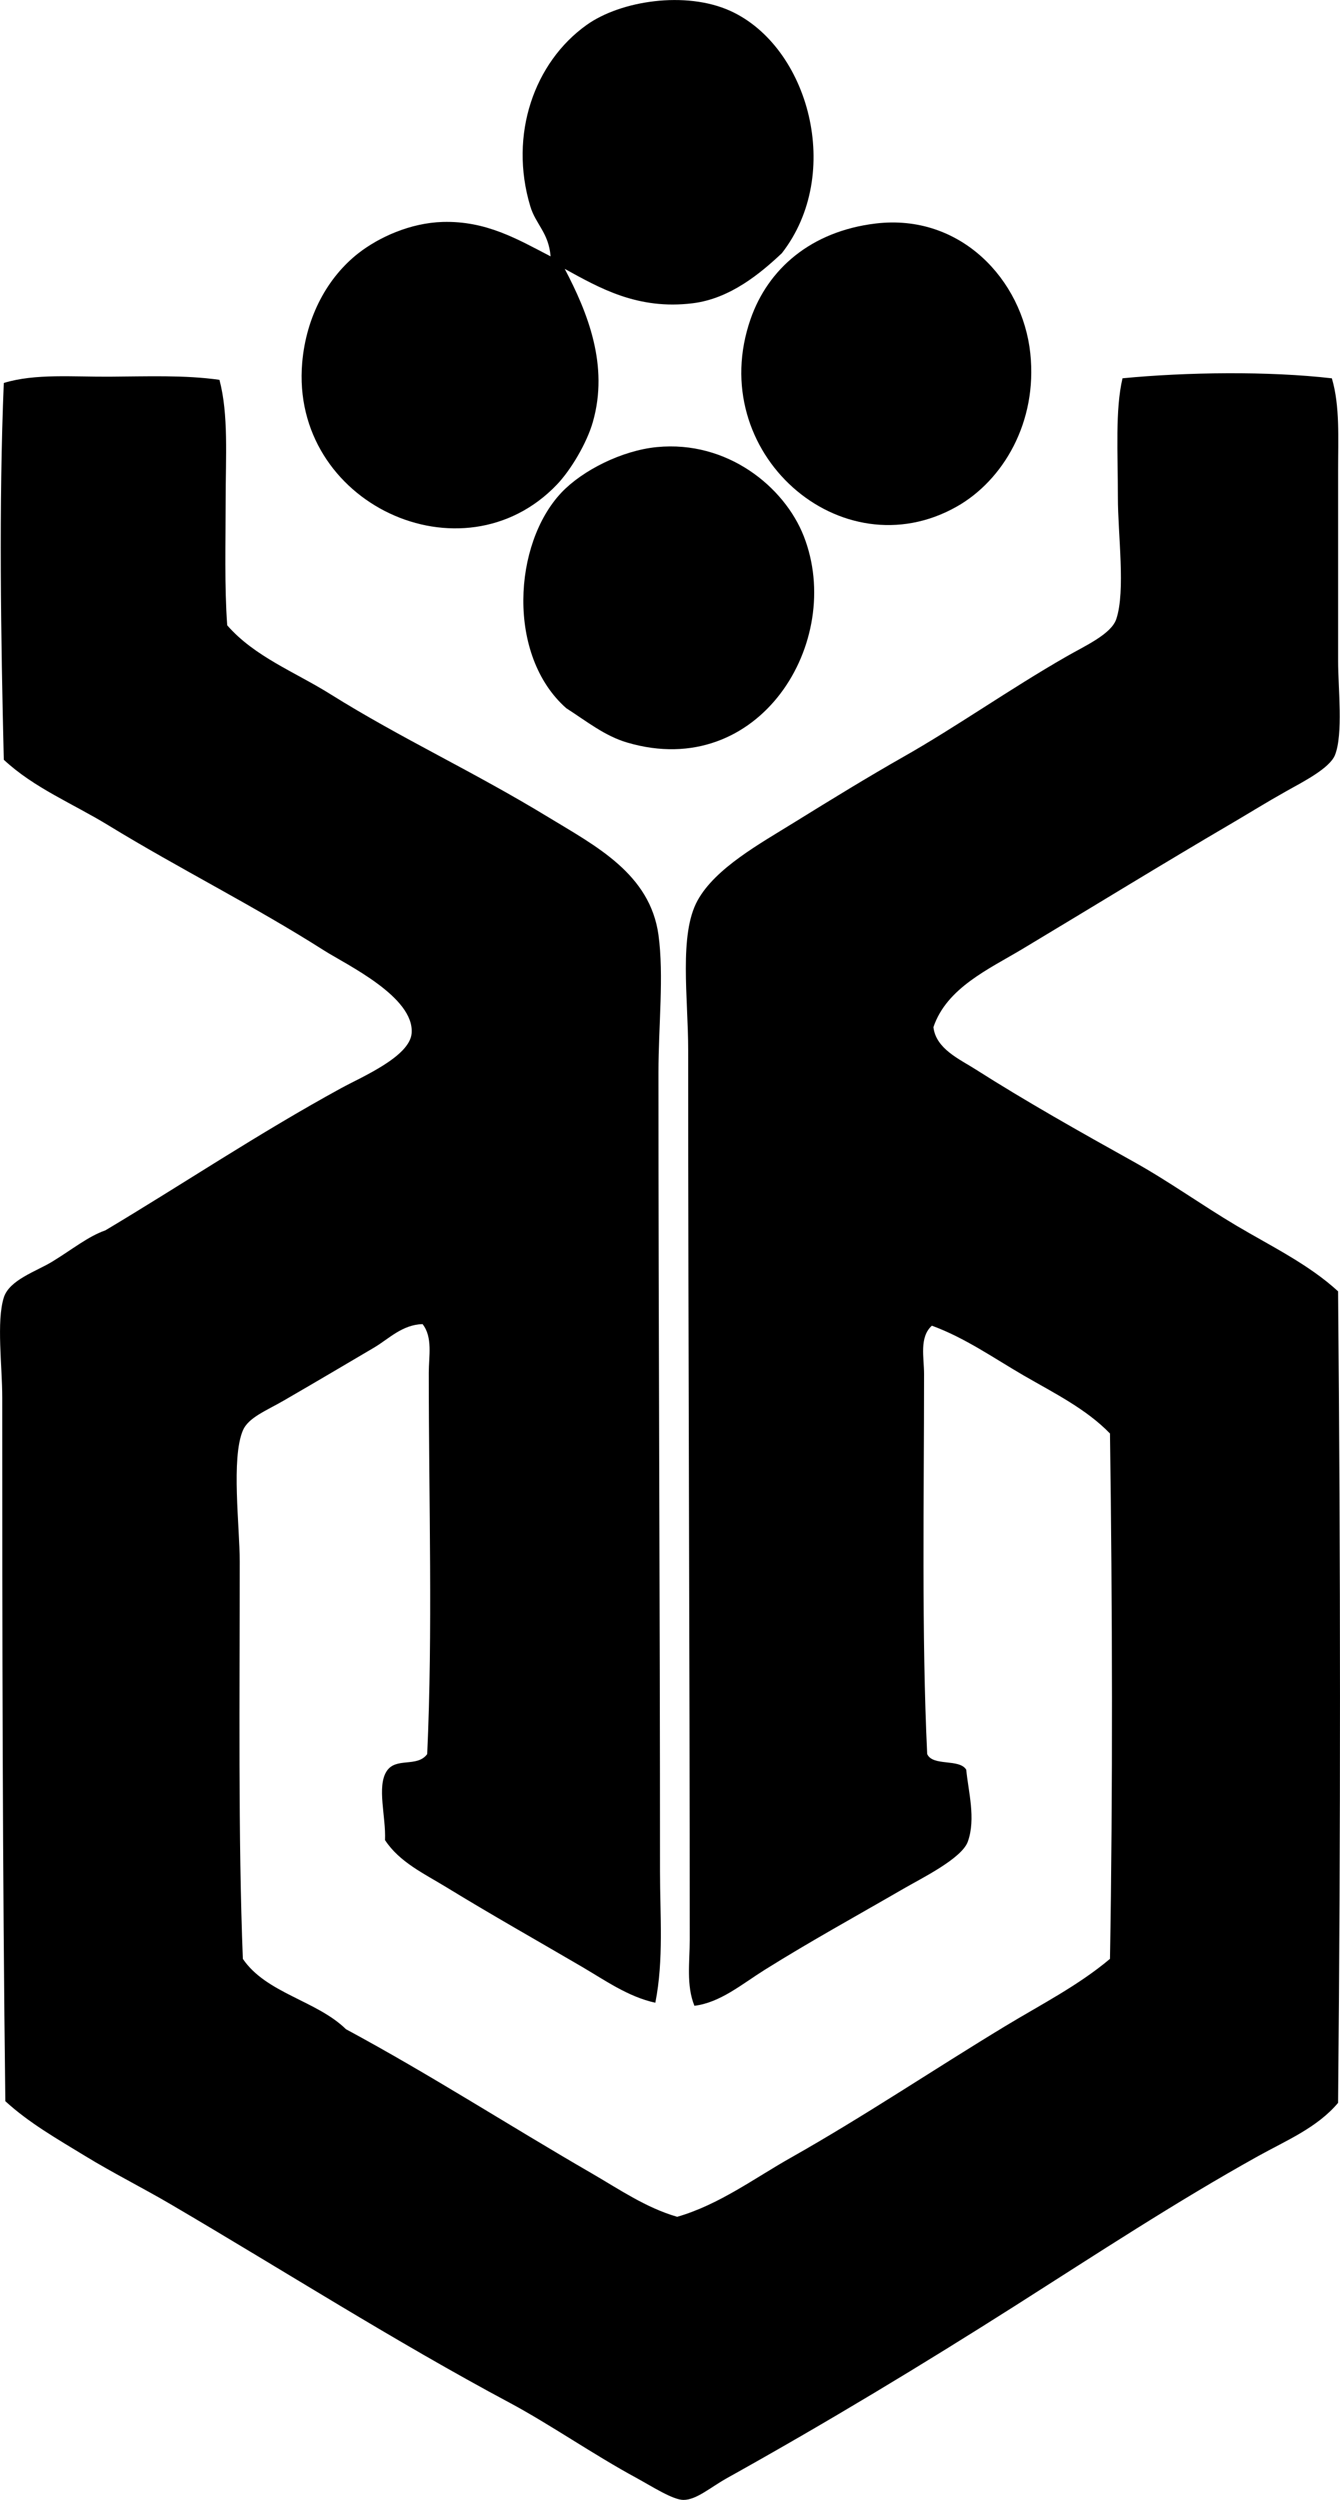 <?xml version="1.0" encoding="iso-8859-1"?>
<!-- Generator: Adobe Illustrator 19.2.0, SVG Export Plug-In . SVG Version: 6.00 Build 0)  -->
<svg version="1.1" xmlns="http://www.w3.org/2000/svg" xmlns:xlink="http://www.w3.org/1999/xlink" x="0px" y="0px"
	 viewBox="0 0 44.124 82.263" style="enable-background:new 0 0 44.124 82.263;" xml:space="preserve">
<g id="moldoplast">
	<path style="fill-rule:evenodd;clip-rule:evenodd;" d="M18.595,8.847c0.756,1.436,1.46,3.178,0.926,5.041
		c-0.199,0.695-0.724,1.578-1.184,2.059c-3.103,3.242-8.785,0.621-8.386-4.014c0.133-1.537,0.847-2.816,1.851-3.601
		c0.677-0.527,1.71-0.998,2.778-1.029c1.428-0.039,2.451,0.562,3.55,1.133c-0.062-0.777-0.49-1.053-0.668-1.646
		c-0.712-2.363,0.135-4.742,1.852-5.967c1.118-0.801,3.263-1.131,4.733-0.465c2.584,1.172,3.738,5.359,1.697,7.975
		c-0.698,0.656-1.697,1.494-2.933,1.646C20.99,10.204,19.735,9.472,18.595,8.847z"/>
	<path style="fill-rule:evenodd;clip-rule:evenodd;" d="M28.832,7.355c2.796-0.336,4.836,1.85,5.094,4.27
		c0.242,2.273-0.899,4.182-2.418,5.043c-3.813,2.16-8.324-1.781-6.791-6.174C25.289,8.855,26.695,7.613,28.832,7.355z"/>
	<path style="fill-rule:evenodd;clip-rule:evenodd;" d="M43.856,12.449c0.27,0.916,0.205,1.99,0.206,3.035
		c0,2.117-0.001,4.021,0,6.275c0,0.873,0.171,2.404-0.104,3.088c-0.174,0.436-1.062,0.885-1.595,1.184
		c-0.676,0.379-1.24,0.731-1.749,1.029c-2.418,1.416-4.588,2.754-6.945,4.166c-1.104,0.662-2.496,1.279-2.933,2.574
		c0.084,0.717,0.863,1.053,1.389,1.389c1.652,1.051,3.442,2.059,5.196,3.035c1.167,0.648,2.256,1.434,3.395,2.109
		c1.156,0.684,2.378,1.273,3.345,2.16c0.081,8.861,0.086,17.807,0,26.703c-0.687,0.818-1.716,1.244-2.624,1.748
		c-2.714,1.508-5.342,3.234-8.025,4.939c-3.018,1.916-6.15,3.811-9.467,5.658c-0.565,0.316-1.011,0.721-1.441,0.721
		c-0.349,0-1.041-0.447-1.543-0.721c-1.412-0.764-2.862-1.771-4.167-2.469c-3.831-2.047-7.454-4.359-11.165-6.533
		c-0.933-0.547-1.918-1.039-2.829-1.596c-0.906-0.553-1.845-1.086-2.624-1.801c-0.094-7.541-0.103-15.303-0.102-23.15
		c0-1.039-0.195-2.512,0.051-3.295c0.184-0.582,1.062-0.857,1.596-1.182c0.662-0.404,1.177-0.828,1.749-1.029
		c2.557-1.525,5.008-3.172,7.769-4.682c0.68-0.371,2.252-1.033,2.315-1.801c0.099-1.197-2.137-2.254-2.882-2.726
		c-2.312-1.471-4.778-2.697-7.1-4.117c-1.177-0.719-2.455-1.234-3.447-2.16c-0.096-3.975-0.166-8.404,0-12.398
		c1.036-0.318,2.293-0.197,3.499-0.207c1.203-0.008,2.47-0.059,3.602,0.104C7.53,13.642,7.43,15.056,7.43,16.46
		c0,1.404-0.042,2.842,0.052,4.117c0.901,1.033,2.234,1.537,3.395,2.264c2.36,1.475,4.662,2.517,7.203,4.064
		c1.55,0.941,3.324,1.856,3.602,3.857c0.184,1.34,0,2.996,0,4.527c-0.001,8.748,0.052,17.422,0.051,26.291
		c0,1.441,0.126,2.908-0.154,4.322c-0.896-0.195-1.655-0.738-2.418-1.184c-1.472-0.861-2.979-1.709-4.476-2.625
		c-0.718-0.438-1.536-0.82-2.007-1.543c0.035-0.766-0.275-1.754,0.052-2.264c0.307-0.478,1.004-0.113,1.337-0.566
		c0.186-4.076,0.052-8.248,0.052-12.553c0-0.529,0.136-1.164-0.205-1.596c-0.675,0.02-1.113,0.488-1.596,0.773
		c-1.032,0.607-1.801,1.064-2.983,1.748c-0.562,0.326-1.158,0.553-1.338,0.979c-0.389,0.92-0.103,3.164-0.103,4.32
		c0,4.379-0.054,9.113,0.103,13.068c0.771,1.133,2.434,1.373,3.395,2.314c2.781,1.498,5.347,3.156,8.077,4.734
		c0.906,0.523,1.795,1.141,2.83,1.439c1.385-0.4,2.544-1.271,3.756-1.953c2.411-1.361,4.683-2.891,7.048-4.322
		c1.168-0.707,2.397-1.33,3.447-2.213c0.095-5.459,0.079-11.662,0-17.287c-0.783-0.809-1.85-1.336-2.829-1.902
		c-0.988-0.572-1.941-1.246-3.036-1.646c-0.421,0.381-0.257,1.045-0.257,1.594c0,4.014-0.084,8.615,0.103,12.502
		c0.186,0.414,1.061,0.141,1.286,0.516c0.068,0.717,0.322,1.609,0.052,2.365c-0.198,0.557-1.526,1.207-2.109,1.545
		c-1.618,0.936-3.063,1.727-4.579,2.674c-0.763,0.479-1.465,1.078-2.315,1.184c-0.273-0.678-0.154-1.441-0.154-2.16
		c0.001-9.654-0.052-19.271-0.051-29.273c0-1.732-0.31-3.818,0.309-4.939c0.588-1.068,2.062-1.873,3.189-2.572
		c1.182-0.732,2.455-1.512,3.602-2.162c1.745-0.99,3.477-2.217,5.351-3.291c0.629-0.361,1.481-0.74,1.646-1.236
		c0.309-0.932,0.051-2.775,0.052-4.012c0-1.465-0.091-2.881,0.153-3.91C39.063,12.245,41.768,12.208,43.856,12.449z"/>
	<path style="fill-rule:evenodd;clip-rule:evenodd;" d="M18.646,23.304c-1.964-1.732-1.754-5.414-0.154-7.1
		c0.683-0.719,1.975-1.379,3.139-1.492c2.318-0.226,4.199,1.307,4.836,2.932c1.356,3.461-1.457,8.072-5.813,6.791
		C19.913,24.218,19.313,23.732,18.646,23.304z"/>
</g>
<g id="Layer_1">
</g>
</svg>
